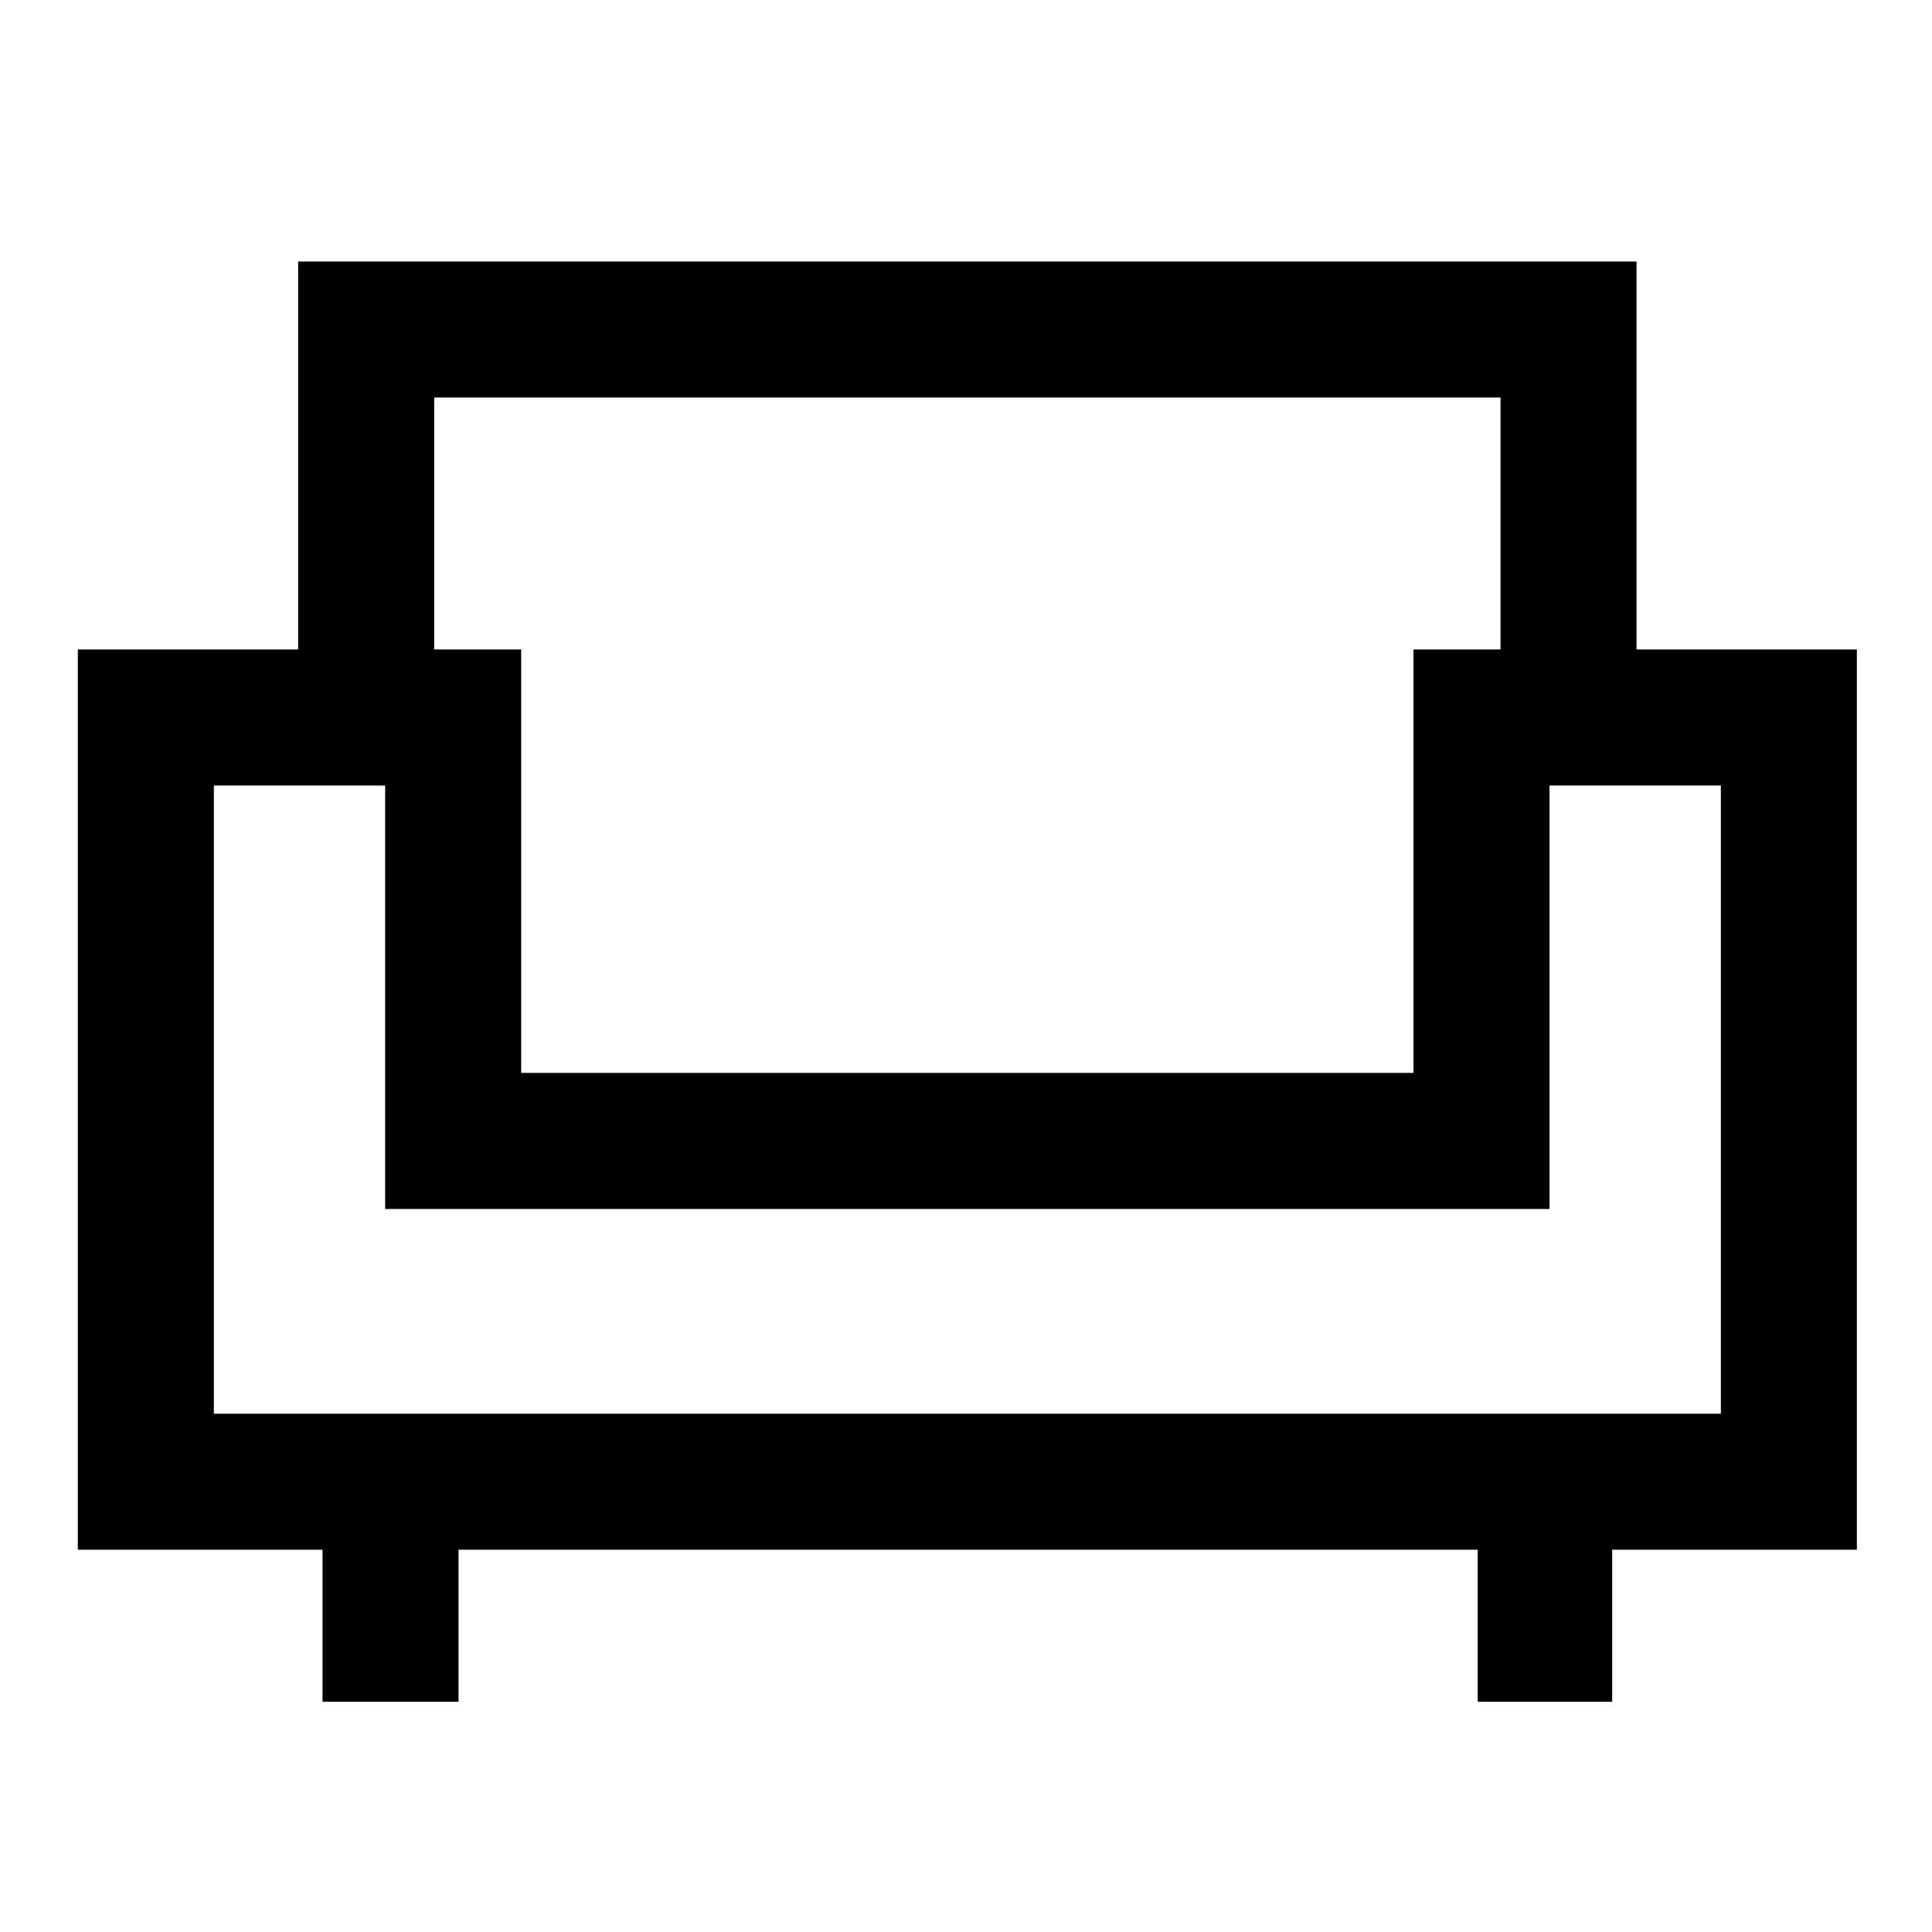 <svg xmlns="http://www.w3.org/2000/svg" height="40" viewBox="0 -960 960 960" width="40"><path d="M160.26-114.41v-75.54H38.67v-447.33h109.48v-192.77h665.03v192.77h109.48v447.33H801.08v75.54h-66.82v-75.54H227.85v75.54h-67.59Zm-54-143.13h748.82v-312.15h-85.13v210.41H191.38v-210.41h-85.12v312.15Zm152.71-169.33h443.39v-210.41h43.23v-125.18H215.74v125.18h43.23v210.41ZM481-359.28Zm0-67.59Zm0 67.59Z"/></svg>
